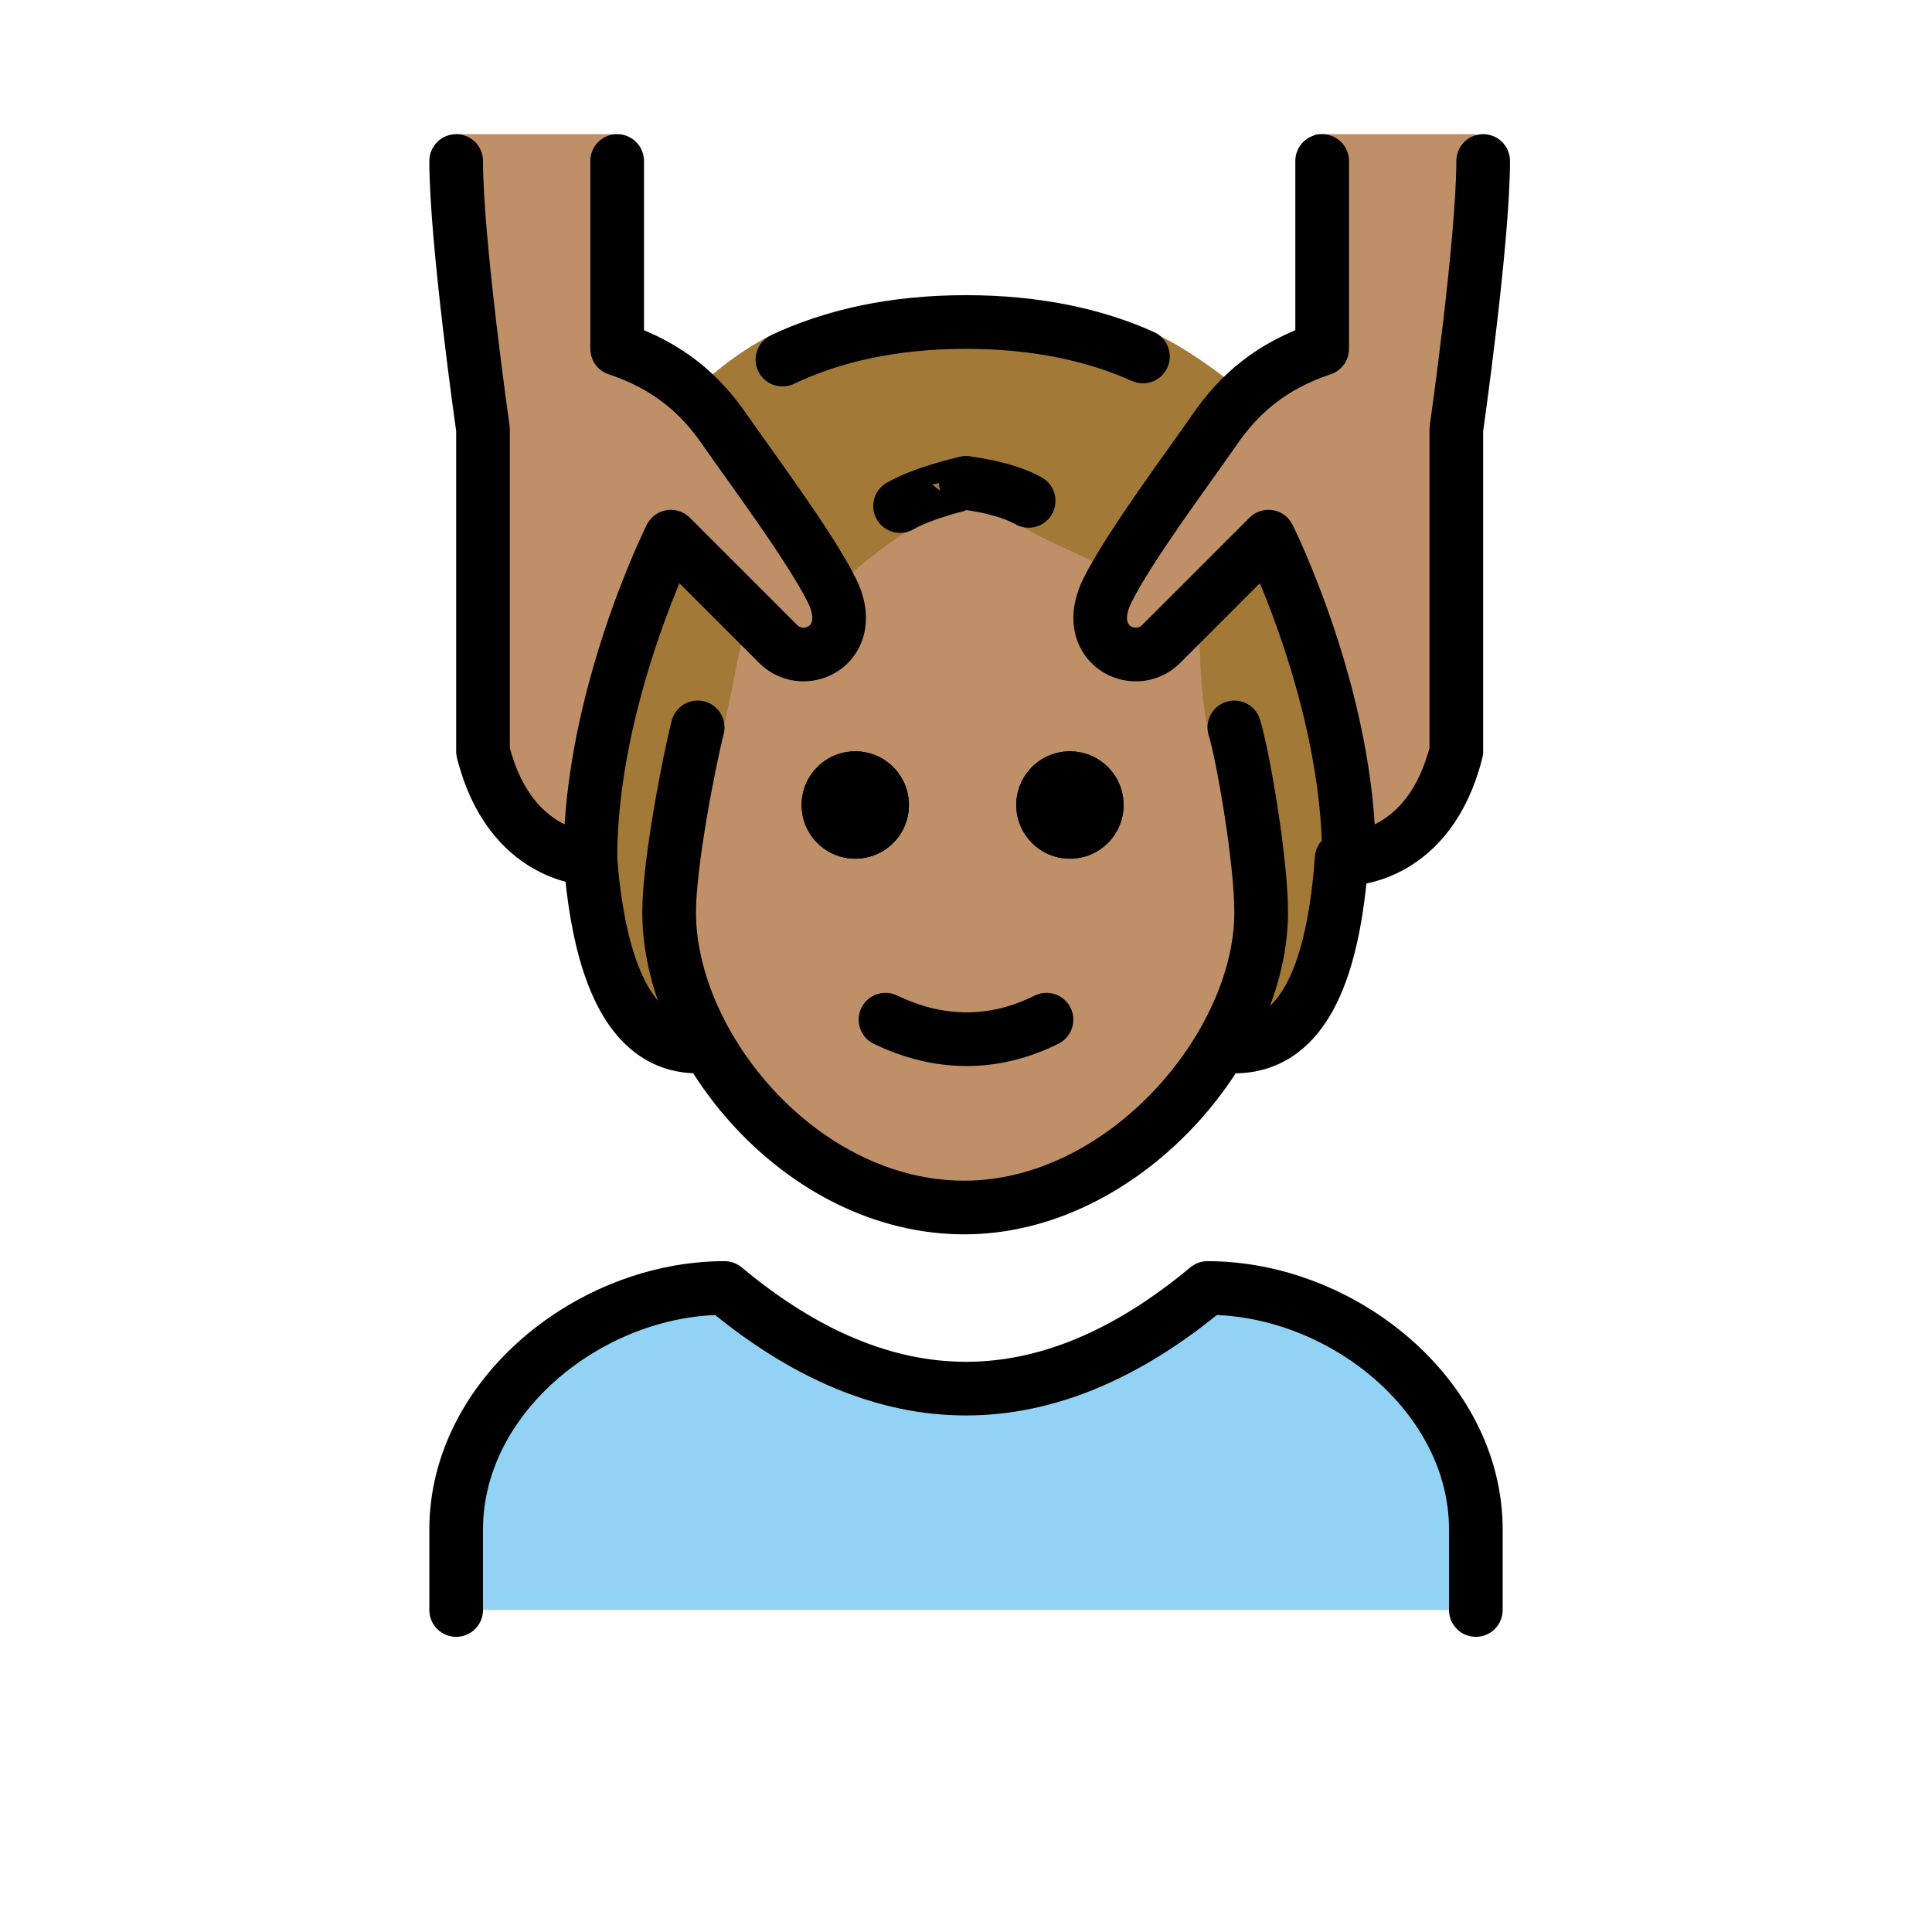 <svg version="1.1" id="emoji" xmlns="http://www.w3.org/2000/svg" x="0" y="0" viewBox="0 0 72 72" enable-background="new 0 0 72 72" xml:space="preserve">
  <g id="color">
    <path fill="#92D3F5" d="M17,60v-3c0-4.994,5.008-9,10-9c6,5,12,5,18,0c4.994,0,10,4.006,10,9v3"/>
  </g>
  <g id="hair">
    <path fill="#A37938" d="M26,39c-2.662,0-3.702-3.159-4-7c0,0,0-5,2-10c1.175-2.936,2.312-7.833,2.312-7.833 c3.166-2.812,5.804-2.708,9.656-2.708c3.853,0,5.824-0.375,9.887,2.771c0,0,1.543,5.446,2.644,9.129 C50,28.375,50,32,50,32c-0.285,3.927-1.301,7-4,7H26z"/>
  </g>
  <g id="skin">
    <path fill="#bf8f68" d="M44.702,23.361c0,3.639,0.562,4.835,0.882,5.701C46.026,30.258,47,32,47,34 c0,5-5.127,11-11.063,11c-6.064,0-11-6-11-11c0-1.875,0.458-2.79,1.063-4c1-2,1.385-5.271,1.708-6.333l3.564-1.875 c0.838-0.829,2.107-1.745,2.6-2.02c2.199-1.228,2.627-1.105,4.189-0.166c1.315,0.791,2.769,1.211,3.496,1.866 L44.702,23.361z"/>
    <path fill="#bf8f68" d="M55,5c0,3-1,11-1,11v12c-1,4-4,4-4,4c0-6-3-12-3-12c-2,2-1.855,1.765-3.341,4.171 C42.173,26.578,40,25,41,23c0.838-1.676,3.047-5.62,4-7c0.909-1.317,2.103-2.368,4-3V5"/>
    <path fill="#bf8f68" d="M17,5c0,3,1,11,1,11v12c1,4,4,4,4,4c0-6,3-12,3-12c2,2,1.855,1.765,3.341,4.171 C29.827,26.578,32,25,31,23c-0.838-1.676-3.047-5.62-4-7c-0.909-1.317-2.103-2.368-4-3V5"/>
  </g>
  <g id="skin-shadow"/>
  <g id="line">
    <path d="M41.873,30c0,1.105-0.895,2-2,2c-1.104,0-2-0.895-2-2s0.896-2,2-2C40.977,28,41.873,28.895,41.873,30"/>
    <path d="M33.873,30c0,1.105-0.895,2-2,2c-1.104,0-2-0.895-2-2s0.896-2,2-2C32.977,28,33.873,28.895,33.873,30"/>
    <path fill="none" stroke="#000000" stroke-width="2" stroke-linecap="round" stroke-linejoin="round" d="M50,32 c-0.285,3.927-1.301,7-4,7"/>
    <path fill="none" stroke="#000000" stroke-width="2" stroke-linecap="round" stroke-linejoin="round" d="M29.159,13.4 C31.026,12.514,33.293,12,36,12c2.588,0,4.774,0.469,6.593,1.285"/>
    <path fill="none" stroke="#000000" stroke-width="2" stroke-linecap="round" stroke-linejoin="round" d="M26,39 c-1.648,0-2.675-1.211-3.288-3.045C22.335,34.827,22.113,33.463,22,32"/>
    <path fill="none" stroke="#000000" stroke-width="2" stroke-linecap="round" stroke-linejoin="round" d="M17,60v-3 c0-4.994,5.008-9,10-9c6,5,12,5,18,0c4.994,0,10,4.006,10,9v3"/>
    <path d="M41.873,30c0,1.105-0.895,2-2,2c-1.104,0-2-0.895-2-2s0.896-2,2-2C40.977,28,41.873,28.895,41.873,30"/>
    <path d="M33.873,30c0,1.105-0.895,2-2,2c-1.104,0-2-0.895-2-2s0.896-2,2-2C32.977,28,33.873,28.895,33.873,30"/>
    <path fill="none" stroke="#000000" stroke-width="2" stroke-linecap="round" stroke-linejoin="round" d="M36,18 c0-0.001-1.541,0.334-2.457,0.859"/>
    <path fill="none" stroke="#000000" stroke-width="2" stroke-linecap="round" stroke-linejoin="round" d="M26,27.108 c-0.293,1.146-1.063,5.017-1.063,6.892c0,5,4.936,11,11,11C41.873,45,47,39,47,34c0-2-0.707-5.977-1-6.892"/>
    <path fill="none" stroke="#000000" stroke-width="2" stroke-linecap="round" stroke-linejoin="round" d="M33,38 c1.938,0.939,4,1,6,0"/>
    <path fill="none" stroke="#000000" stroke-width="2" stroke-linecap="round" stroke-linejoin="round" d="M17,6c0,3,1,10,1,10v12 c1,4,4,4,4,4c0-6,3-12,3-12c2,2,2,2,4,4c1,1,3,0,2-2c-0.838-1.676-3.047-4.62-4-6c-0.909-1.317-2.103-2.368-4-3V6"/>
    <path fill="none" stroke="#000000" stroke-width="2" stroke-linecap="round" stroke-linejoin="round" d="M55.273,6c0,3-1,10-1,10 v12c-1,4-4,4-4,4c0-6-3-12-3-12c-2,2-2,2-4,4c-1,1-3,0-2-2c0.838-1.676,3.047-4.62,4-6c0.909-1.317,2.103-2.368,4-3V6"/>
    <path fill="none" stroke="#000000" stroke-width="2" stroke-linecap="round" stroke-linejoin="round" d="M36,17.999 c0,0,1.444,0.157,2.334,0.667"/>
  </g>
</svg>

